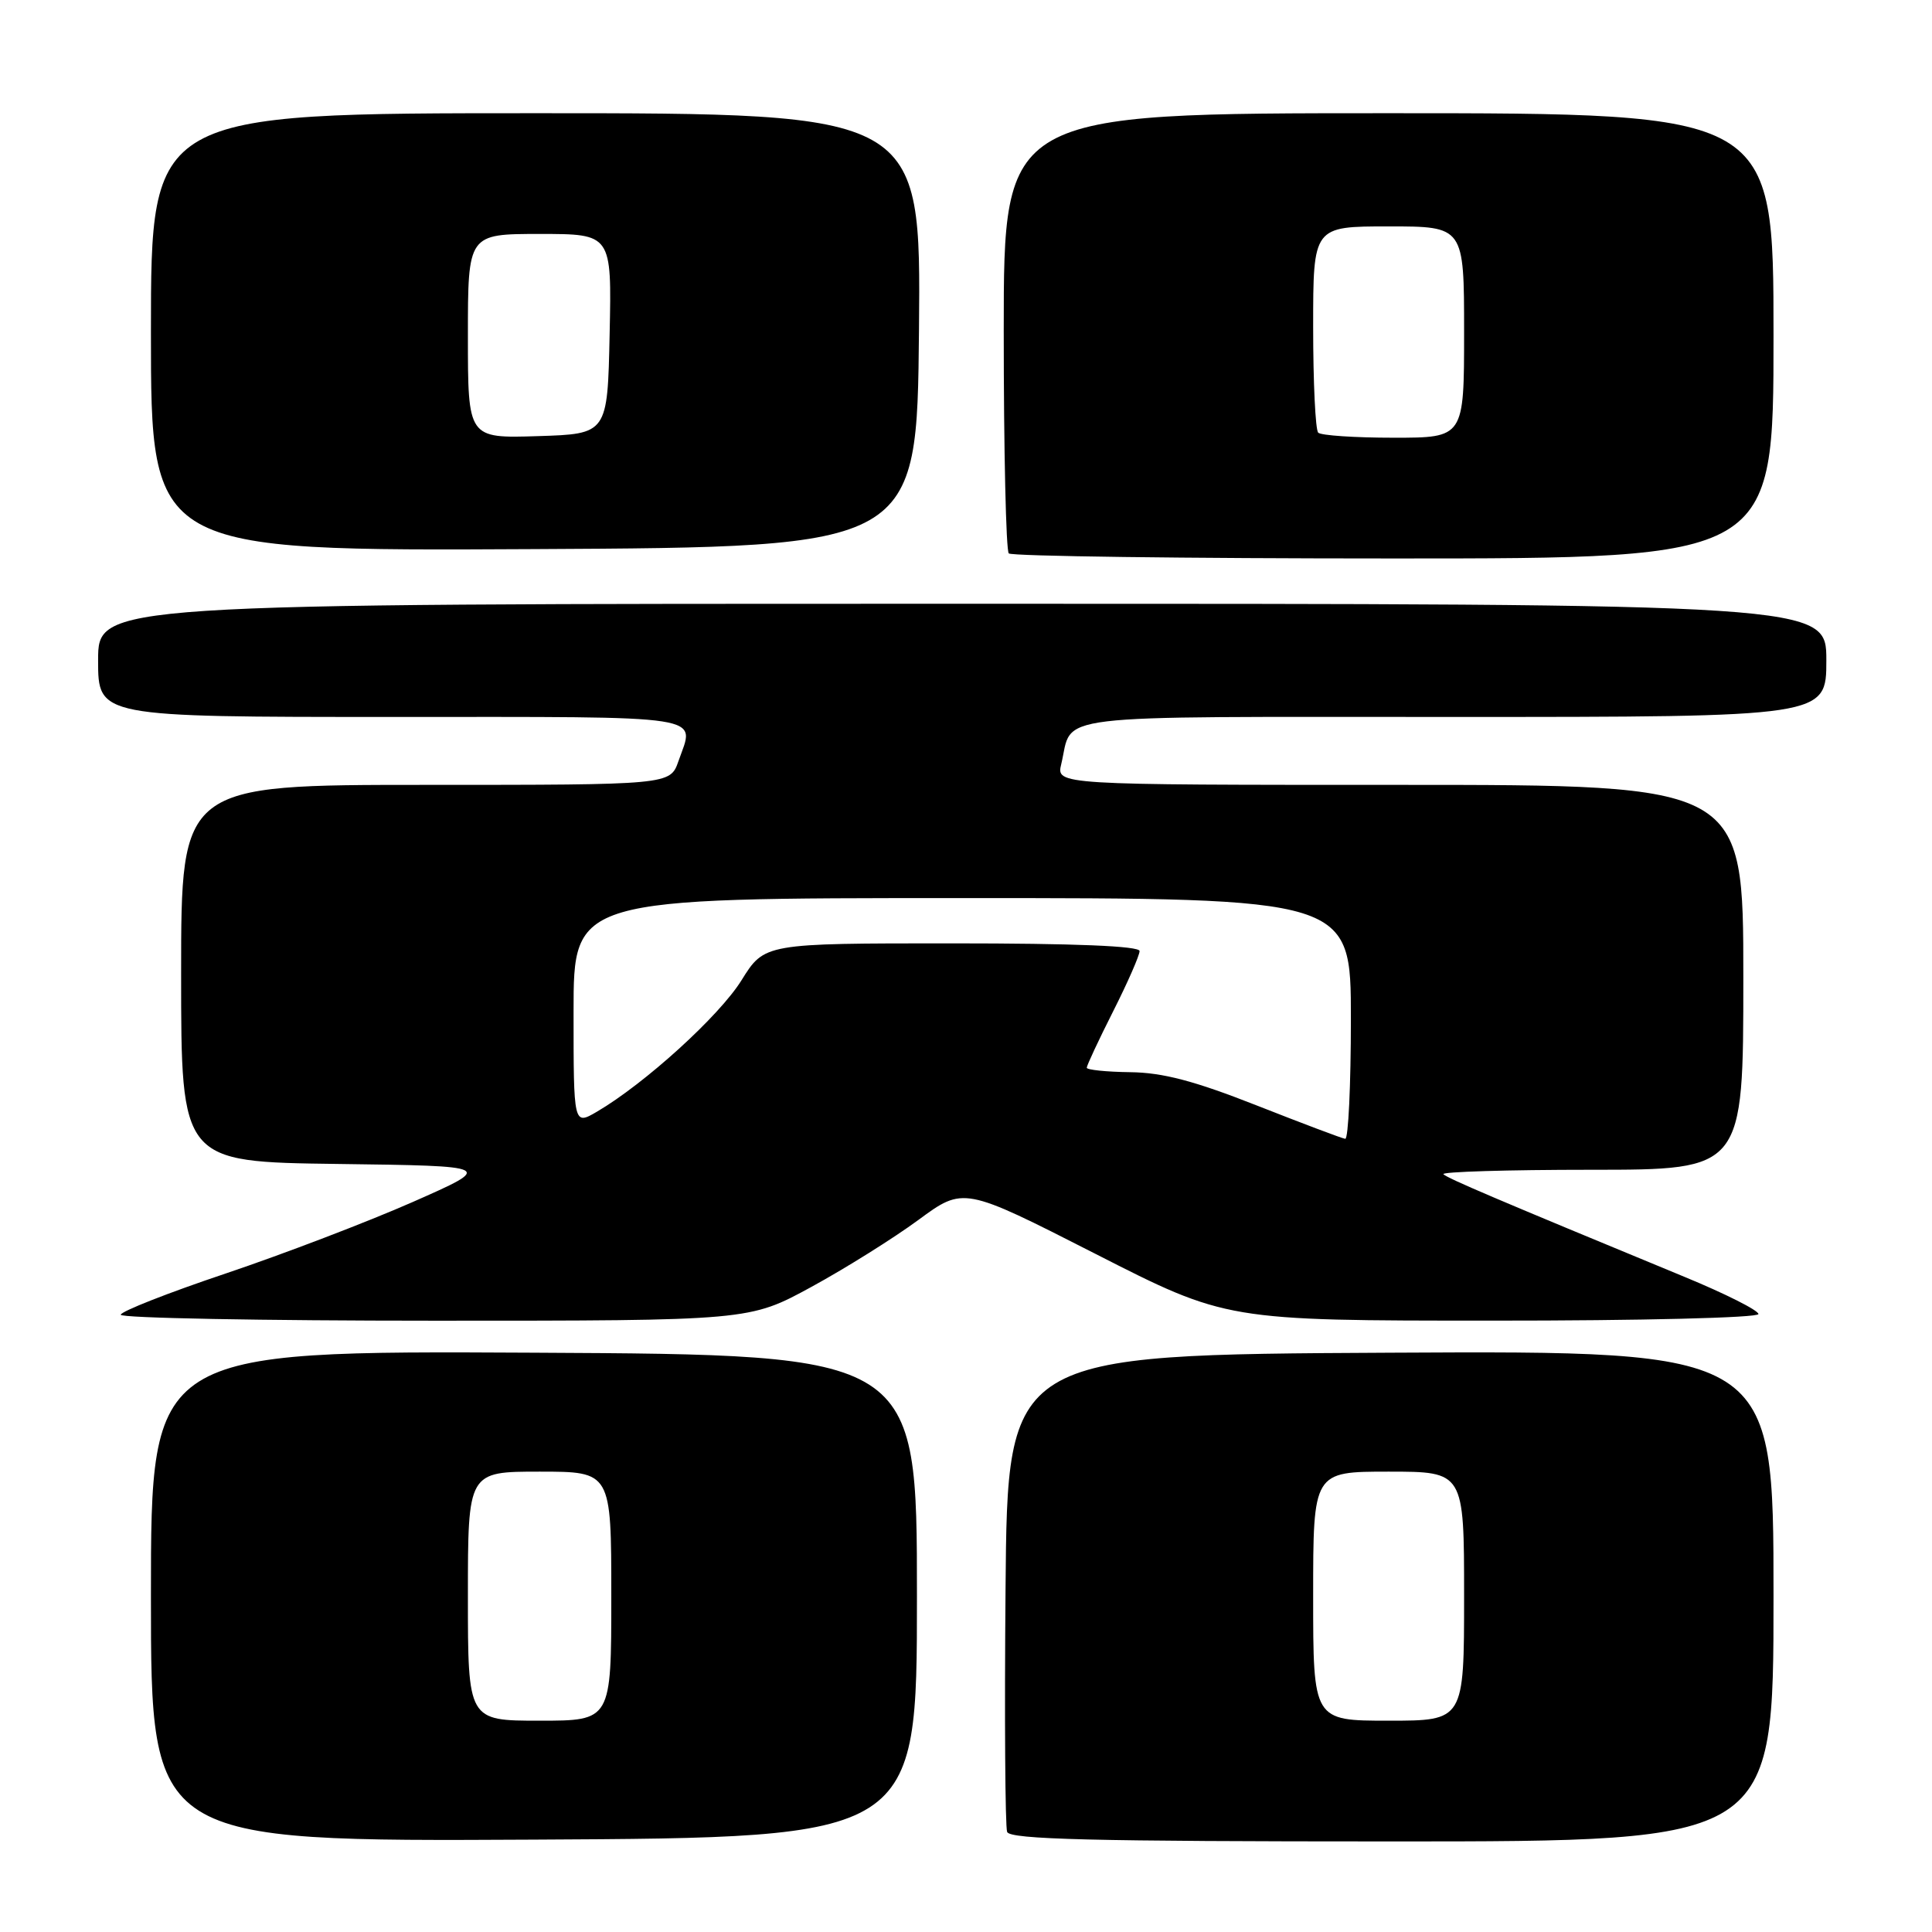 <?xml version="1.0" encoding="UTF-8" standalone="no"?>
<!DOCTYPE svg PUBLIC "-//W3C//DTD SVG 1.1//EN" "http://www.w3.org/Graphics/SVG/1.1/DTD/svg11.dtd" >
<svg xmlns="http://www.w3.org/2000/svg" xmlns:xlink="http://www.w3.org/1999/xlink" version="1.1" viewBox="0 0 256 256">
 <g >
 <path fill="currentColor"
d=" M 121.50 211.50 C 121.50 179.50 121.50 179.50 70.75 179.24 C 20.00 178.98 20.00 178.98 20.00 211.50 C 20.00 244.02 20.00 244.02 70.75 243.76 C 121.50 243.50 121.50 243.50 121.50 211.50 Z  M 235.00 211.49 C 235.00 178.98 235.00 178.98 184.25 179.24 C 133.50 179.50 133.50 179.50 133.24 210.49 C 133.09 227.53 133.19 242.05 133.45 242.74 C 133.83 243.73 144.76 244.00 184.47 244.00 C 235.00 244.00 235.00 244.00 235.00 211.49 Z  M 107.50 170.53 C 112.01 168.07 118.40 164.07 121.69 161.65 C 127.68 157.24 127.68 157.24 145.09 166.11 C 162.50 174.99 162.50 174.99 197.75 174.99 C 217.45 175.00 233.00 174.61 233.00 174.12 C 233.00 173.63 228.61 171.42 223.25 169.21 C 198.07 158.81 191.81 156.14 191.26 155.59 C 190.93 155.27 199.74 155.00 210.83 155.00 C 231.00 155.00 231.00 155.00 231.00 129.50 C 231.00 104.00 231.00 104.00 185.48 104.00 C 139.96 104.00 139.96 104.00 140.62 101.25 C 142.24 94.47 137.86 95.00 192.54 95.00 C 242.00 95.00 242.00 95.00 242.00 87.50 C 242.00 80.00 242.00 80.00 127.50 80.00 C 13.00 80.00 13.00 80.00 13.00 87.50 C 13.00 95.00 13.00 95.00 52.00 95.00 C 94.54 95.00 92.07 94.62 89.90 100.85 C 88.80 104.00 88.80 104.00 56.40 104.00 C 24.00 104.00 24.00 104.00 24.00 128.98 C 24.00 153.96 24.00 153.96 44.75 154.23 C 65.50 154.50 65.50 154.50 54.67 159.28 C 48.72 161.90 37.58 166.16 29.92 168.74 C 22.26 171.31 16.00 173.78 16.00 174.21 C 16.00 174.65 34.74 175.00 57.65 175.00 C 99.30 175.00 99.30 175.00 107.50 170.53 Z  M 235.00 44.50 C 235.00 15.00 235.00 15.00 184.00 15.00 C 133.00 15.00 133.00 15.00 133.00 43.83 C 133.00 59.69 133.30 72.97 133.67 73.33 C 134.03 73.70 156.98 74.00 184.67 74.00 C 235.00 74.00 235.00 74.00 235.00 44.50 Z  M 121.77 43.75 C 122.03 15.00 122.03 15.00 71.02 15.00 C 20.00 15.00 20.00 15.00 20.00 44.01 C 20.00 73.02 20.00 73.02 70.75 72.76 C 121.50 72.50 121.50 72.50 121.77 43.75 Z  M 62.00 211.50 C 62.00 195.00 62.00 195.00 71.50 195.00 C 81.00 195.00 81.00 195.00 81.00 211.50 C 81.00 228.00 81.00 228.00 71.50 228.00 C 62.00 228.00 62.00 228.00 62.00 211.50 Z  M 174.00 211.50 C 174.00 195.00 174.00 195.00 184.00 195.00 C 194.00 195.00 194.00 195.00 194.00 211.50 C 194.00 228.00 194.00 228.00 184.00 228.00 C 174.00 228.00 174.00 228.00 174.00 211.50 Z  M 166.50 146.47 C 158.25 143.22 154.07 142.12 149.75 142.07 C 146.59 142.03 144.00 141.76 144.00 141.48 C 144.00 141.19 145.57 137.82 147.50 134.00 C 149.43 130.18 151.00 126.59 151.00 126.02 C 151.00 125.35 142.45 125.00 126.15 125.00 C 101.30 125.00 101.30 125.00 98.26 129.88 C 95.33 134.61 85.44 143.59 79.09 147.31 C 76.00 149.11 76.00 149.11 76.00 134.06 C 76.00 119.00 76.00 119.00 127.50 119.00 C 179.00 119.00 179.00 119.00 179.00 135.00 C 179.00 143.80 178.66 150.96 178.25 150.90 C 177.84 150.85 172.55 148.85 166.50 146.47 Z  M 174.67 57.33 C 174.30 56.97 174.00 50.67 174.00 43.33 C 174.00 30.00 174.00 30.00 184.00 30.00 C 194.00 30.00 194.00 30.00 194.00 44.00 C 194.00 58.00 194.00 58.00 184.67 58.00 C 179.53 58.00 175.03 57.70 174.67 57.33 Z  M 62.00 44.54 C 62.00 31.00 62.00 31.00 71.53 31.00 C 81.06 31.00 81.06 31.00 80.78 44.25 C 80.50 57.50 80.50 57.50 71.25 57.79 C 62.00 58.08 62.00 58.08 62.00 44.54 Z "/>
</g>
</svg>